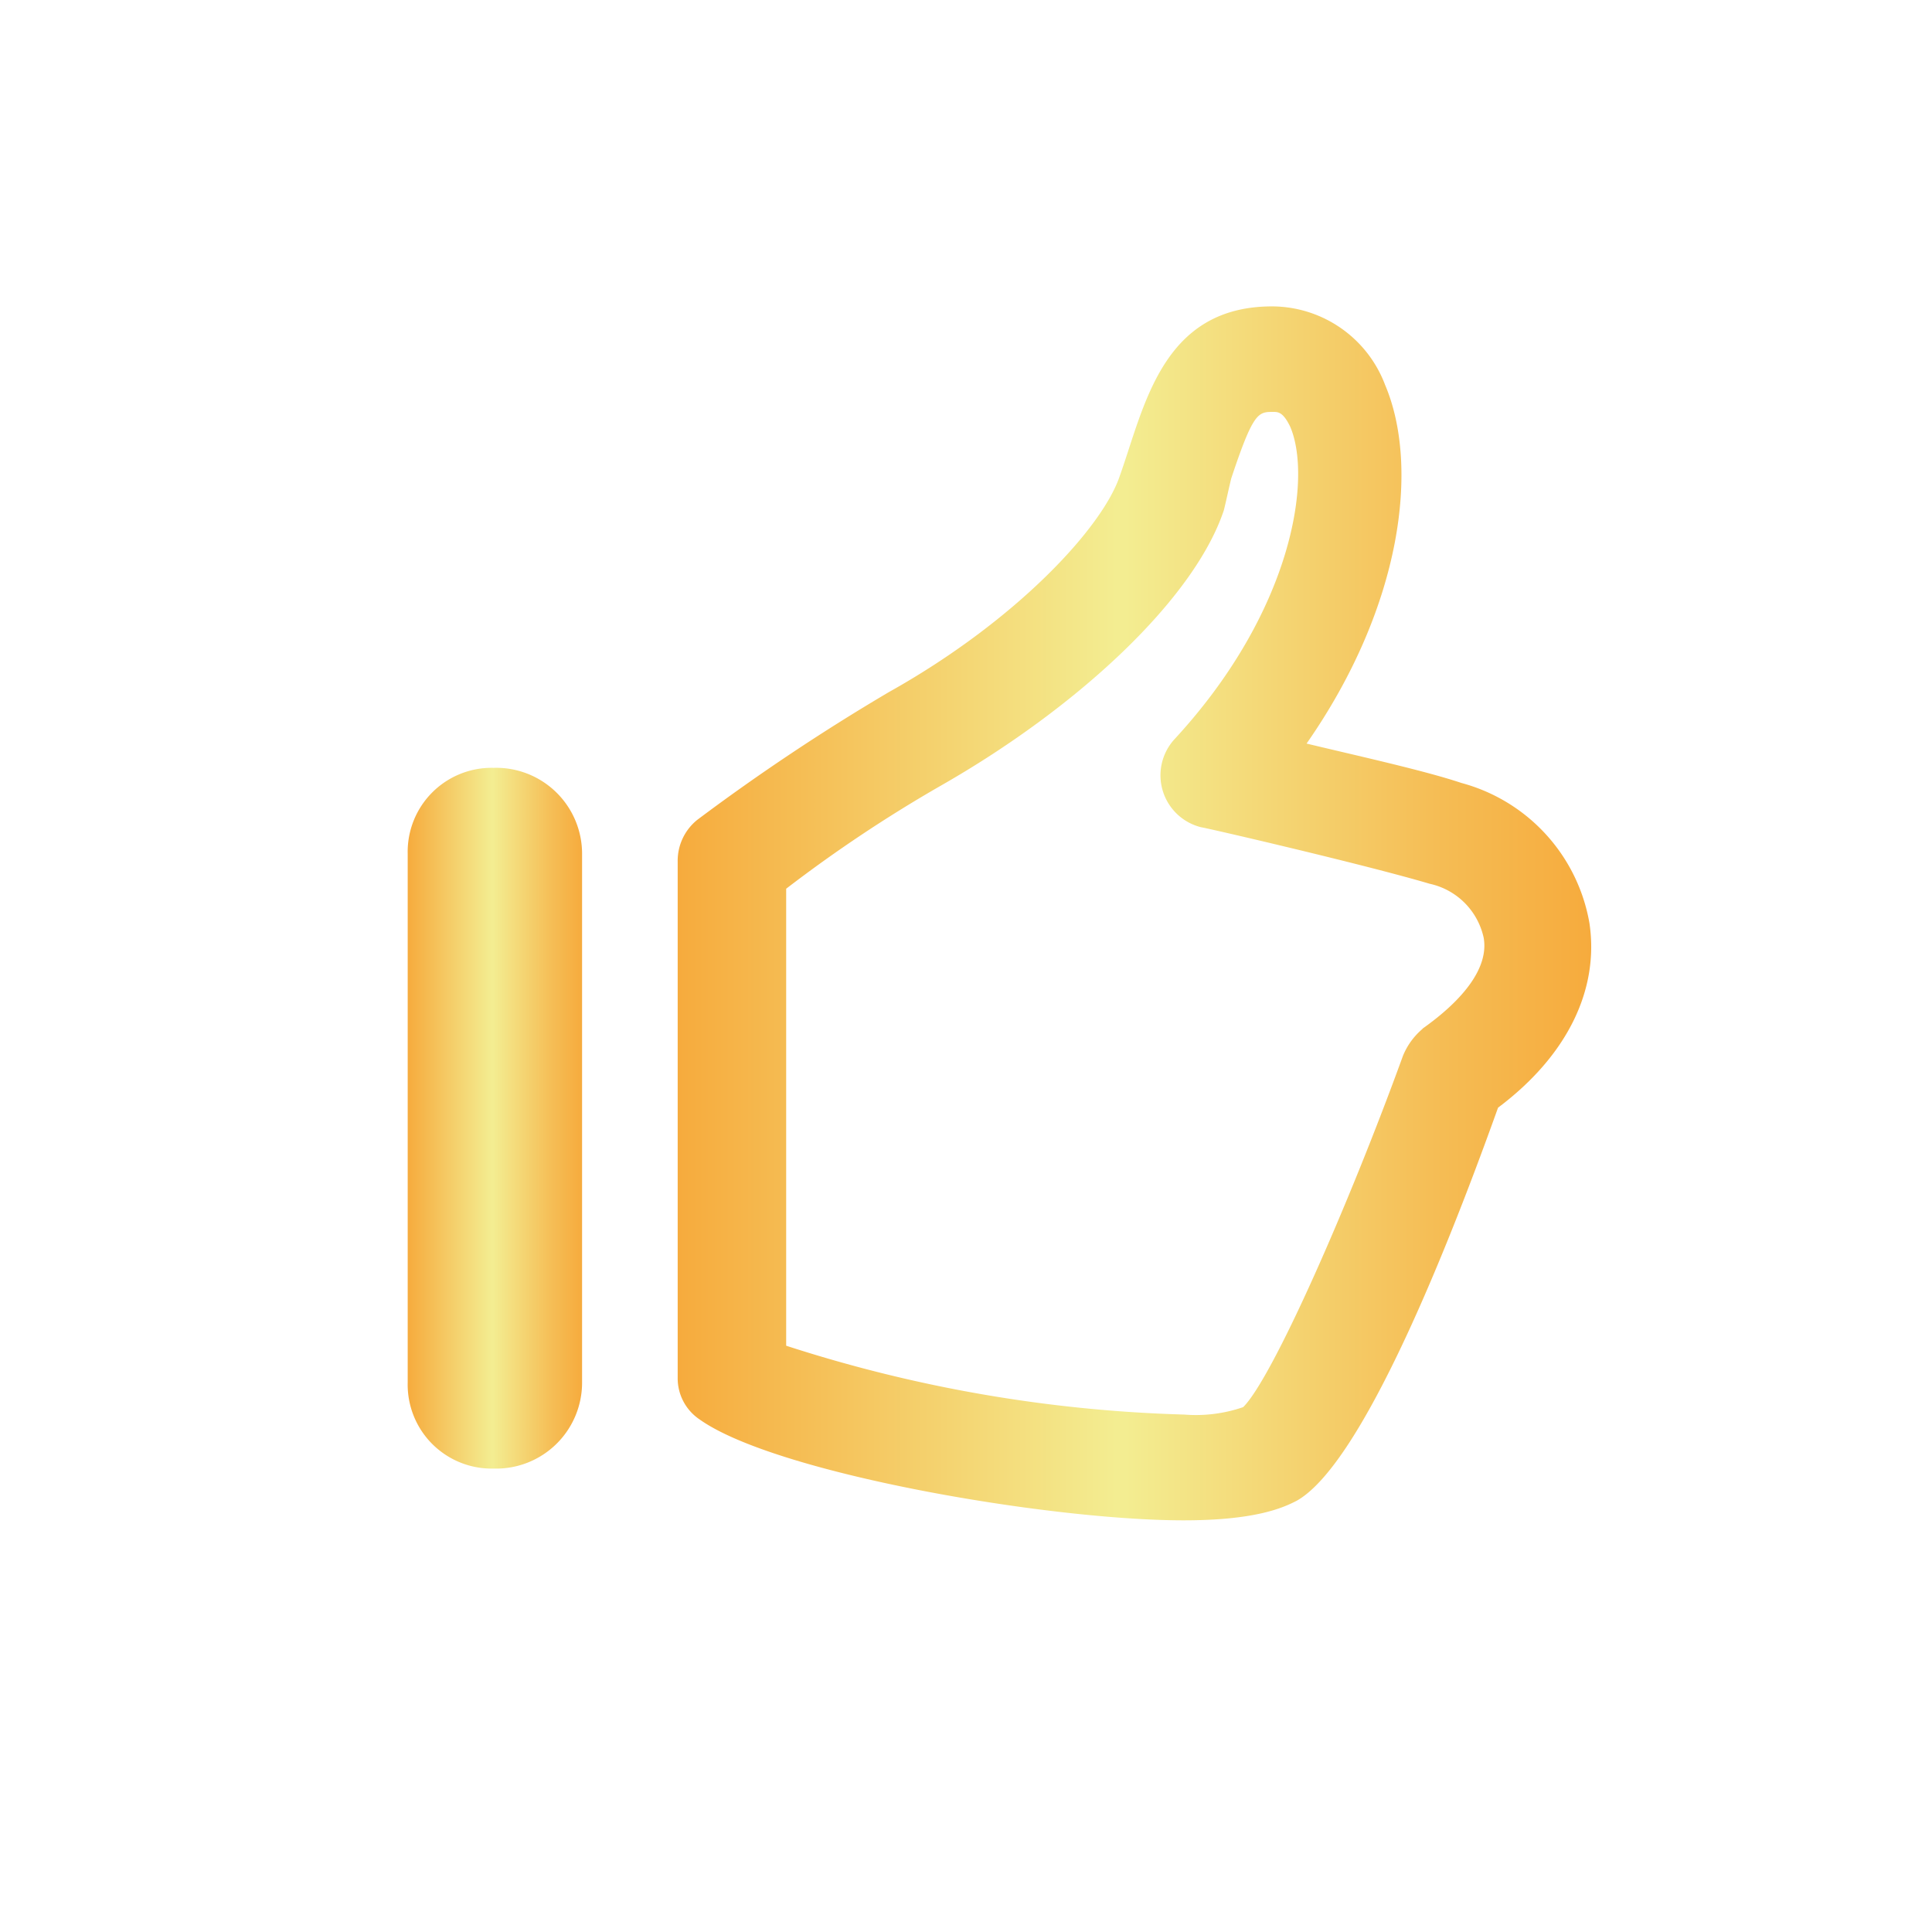 <svg xmlns="http://www.w3.org/2000/svg" xmlns:xlink="http://www.w3.org/1999/xlink" viewBox="0 0 78 78"><defs><style>.cls-1{fill:none;stroke:#fbb03b;stroke-miterlimit:10;stroke-width:2px;}.cls-2{fill:url(#New_Gradient_Swatch_2);}.cls-3{fill:url(#New_Gradient_Swatch_2-2);}</style><linearGradient id="New_Gradient_Swatch_2" x1="27.37" y1="36.87" x2="64.24" y2="36.87" gradientUnits="userSpaceOnUse"><stop offset="0" stop-color="#f6ab3d"/><stop offset="0.48" stop-color="#f3ed91"/><stop offset="0.49" stop-color="#f3ed91"/><stop offset="0.83" stop-color="#f5bd55"/><stop offset="1" stop-color="#f6ab3d"/></linearGradient><linearGradient id="New_Gradient_Swatch_2-2" x1="16.46" y1="45.15" x2="23.51" y2="45.15" xlink:href="#New_Gradient_Swatch_2"/></defs><title>icon_like_m</title><g id="图层_2" data-name="图层 2"><g id="_4" data-name="4"><path class="cls-2" d="M64.17,37.27A7.12,7.12,0,0,0,59,31.61c-1.49-.5-4.17-1.09-6.25-1.59,3.87-5.55,4.56-11.21,3.17-14.48a4.89,4.89,0,0,0-4.56-3.17c-4.46,0-5.16,4.07-6.15,6.84-.69,2.08-4.17,5.85-9.32,8.73a84.33,84.33,0,0,0-7.74,5.16,2.12,2.12,0,0,0-.79,1.69V55.62a2,2,0,0,0,.89,1.69c3.07,2.18,14.09,4.07,19.54,4.07,2.88,0,4-.5,4.56-.79,2.48-1.39,5.75-9.22,8.13-15.87C63.28,42.62,64.57,39.95,64.17,37.27Zm-6.74,4.27a2.81,2.81,0,0,0-.79,1.09c-2.18,6-5.26,13-6.45,14.18a5.87,5.87,0,0,1-2.38.3,57.22,57.22,0,0,1-16.07-2.78V35.88A56.19,56.19,0,0,1,38,31.71c5.55-3.17,10.22-7.54,11.41-11.11.1-.4.2-.89.3-1.29.89-2.68,1.09-2.68,1.69-2.68.2,0,.4,0,.69.6.89,2.08.1,7.44-4.66,12.6A2.16,2.16,0,0,0,48.5,33.4c.1,0,6.55,1.49,9.22,2.28a2.85,2.85,0,0,1,2.18,2.18C60.11,39.05,59.11,40.34,57.43,41.53Z"/><path class="cls-3" d="M19.93,31a3.39,3.39,0,0,0-3.47,3.47V55.82a3.39,3.39,0,0,0,3.47,3.47,3.47,3.47,0,0,0,3.57-3.47V34.49A3.47,3.47,0,0,0,19.93,31Z"/></g></g></svg>